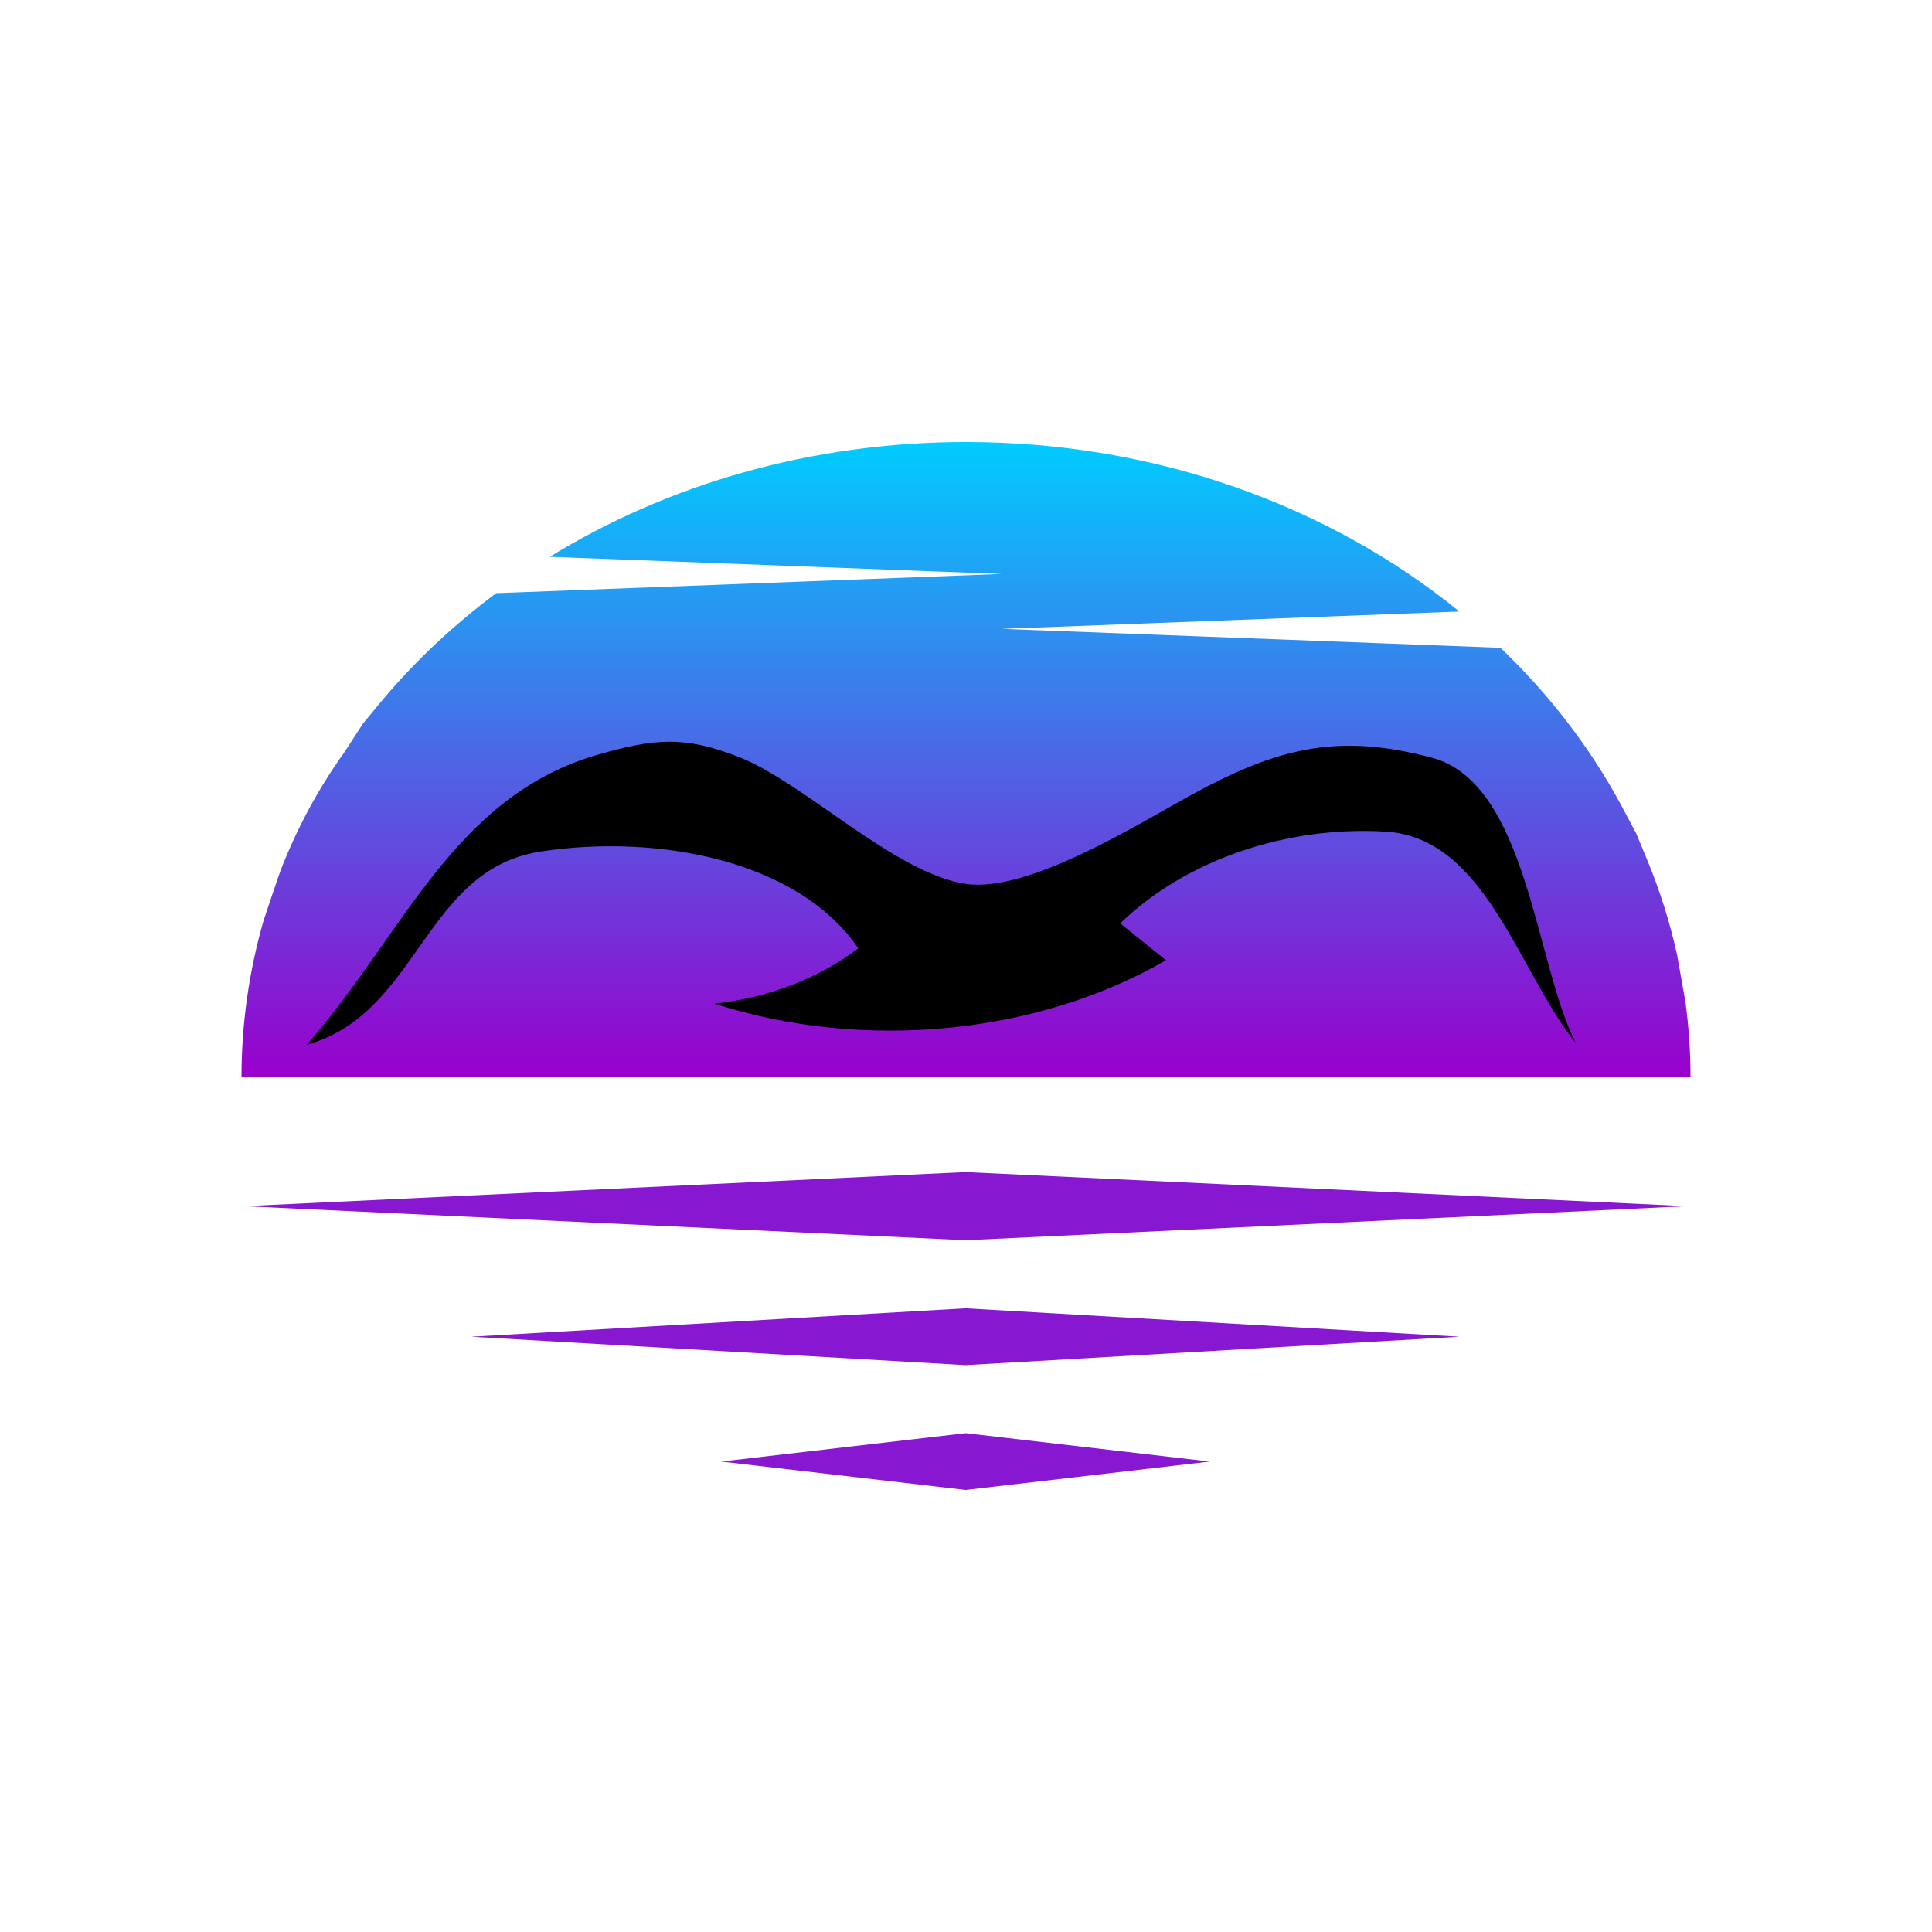 <svg width="48" height="48" viewBox="0 0 48 48" fill="none" xmlns="http://www.w3.org/2000/svg">
<path fill-rule="evenodd" clip-rule="evenodd" d="M23.991 30.813L41.911 29.967L23.991 29.12L6.064 29.967L23.991 30.813Z" fill="#8817D1"/>
<path fill-rule="evenodd" clip-rule="evenodd" d="M23.989 33.916L36.264 33.21L23.989 32.504L11.707 33.21L23.989 33.916Z" fill="#8817D1"/>
<path fill-rule="evenodd" clip-rule="evenodd" d="M23.991 37.018L30.055 36.312L23.991 35.607L17.918 36.312L23.991 37.018Z" fill="#8817D1"/>
<path fill-rule="evenodd" clip-rule="evenodd" d="M42 26.759V26.729C41.999 26.106 41.956 25.508 41.877 24.909L41.666 23.718C41.486 22.905 41.236 22.116 40.92 21.354L40.65 20.704L40.271 19.992C39.497 18.56 38.485 17.248 37.279 16.095L24.887 15.624L36.257 15.193C33.043 12.577 28.736 10.982 24 10.982C20.151 10.982 16.585 12.035 13.659 13.834L24.887 14.26L12.328 14.737C11.285 15.515 10.345 16.395 9.528 17.361L9.018 17.977L8.556 18.69C7.9 19.602 7.375 20.59 6.97 21.628L6.777 22.189L6.548 22.873C6.191 24.116 6 25.426 6 26.759H42H42Z" fill="url(#paint0_linear_607_325)"/>
<path d="M29.639 19.728C31.7 18.61 33.193 18.191 35.574 18.825C37.955 19.46 38.147 23.971 39.146 25.905C37.727 24.156 36.915 20.814 34.433 20.662C31.95 20.51 29.439 21.377 27.832 22.942C28.21 23.247 28.589 23.552 28.967 23.857C25.77 25.709 21.445 26.125 17.748 24.936C19.076 24.796 20.34 24.31 21.324 23.561C19.83 21.371 16.338 20.711 13.434 21.156C10.528 21.6 10.415 25.177 7.621 25.958C10.026 23.221 11.271 19.77 14.877 18.743C16.263 18.348 16.996 18.278 18.346 18.803C19.976 19.439 22.246 21.714 24.007 21.962C25.575 22.184 28.322 20.442 29.639 19.728H29.639Z" fill="black"/>
<defs>
<linearGradient id="paint0_linear_607_325" x1="24" y1="26.759" x2="24" y2="10.981" gradientUnits="userSpaceOnUse">
<stop stop-color="#9900CC"/>
<stop offset="1" stop-color="#00CCFF"/>
</linearGradient>
</defs>
</svg>
